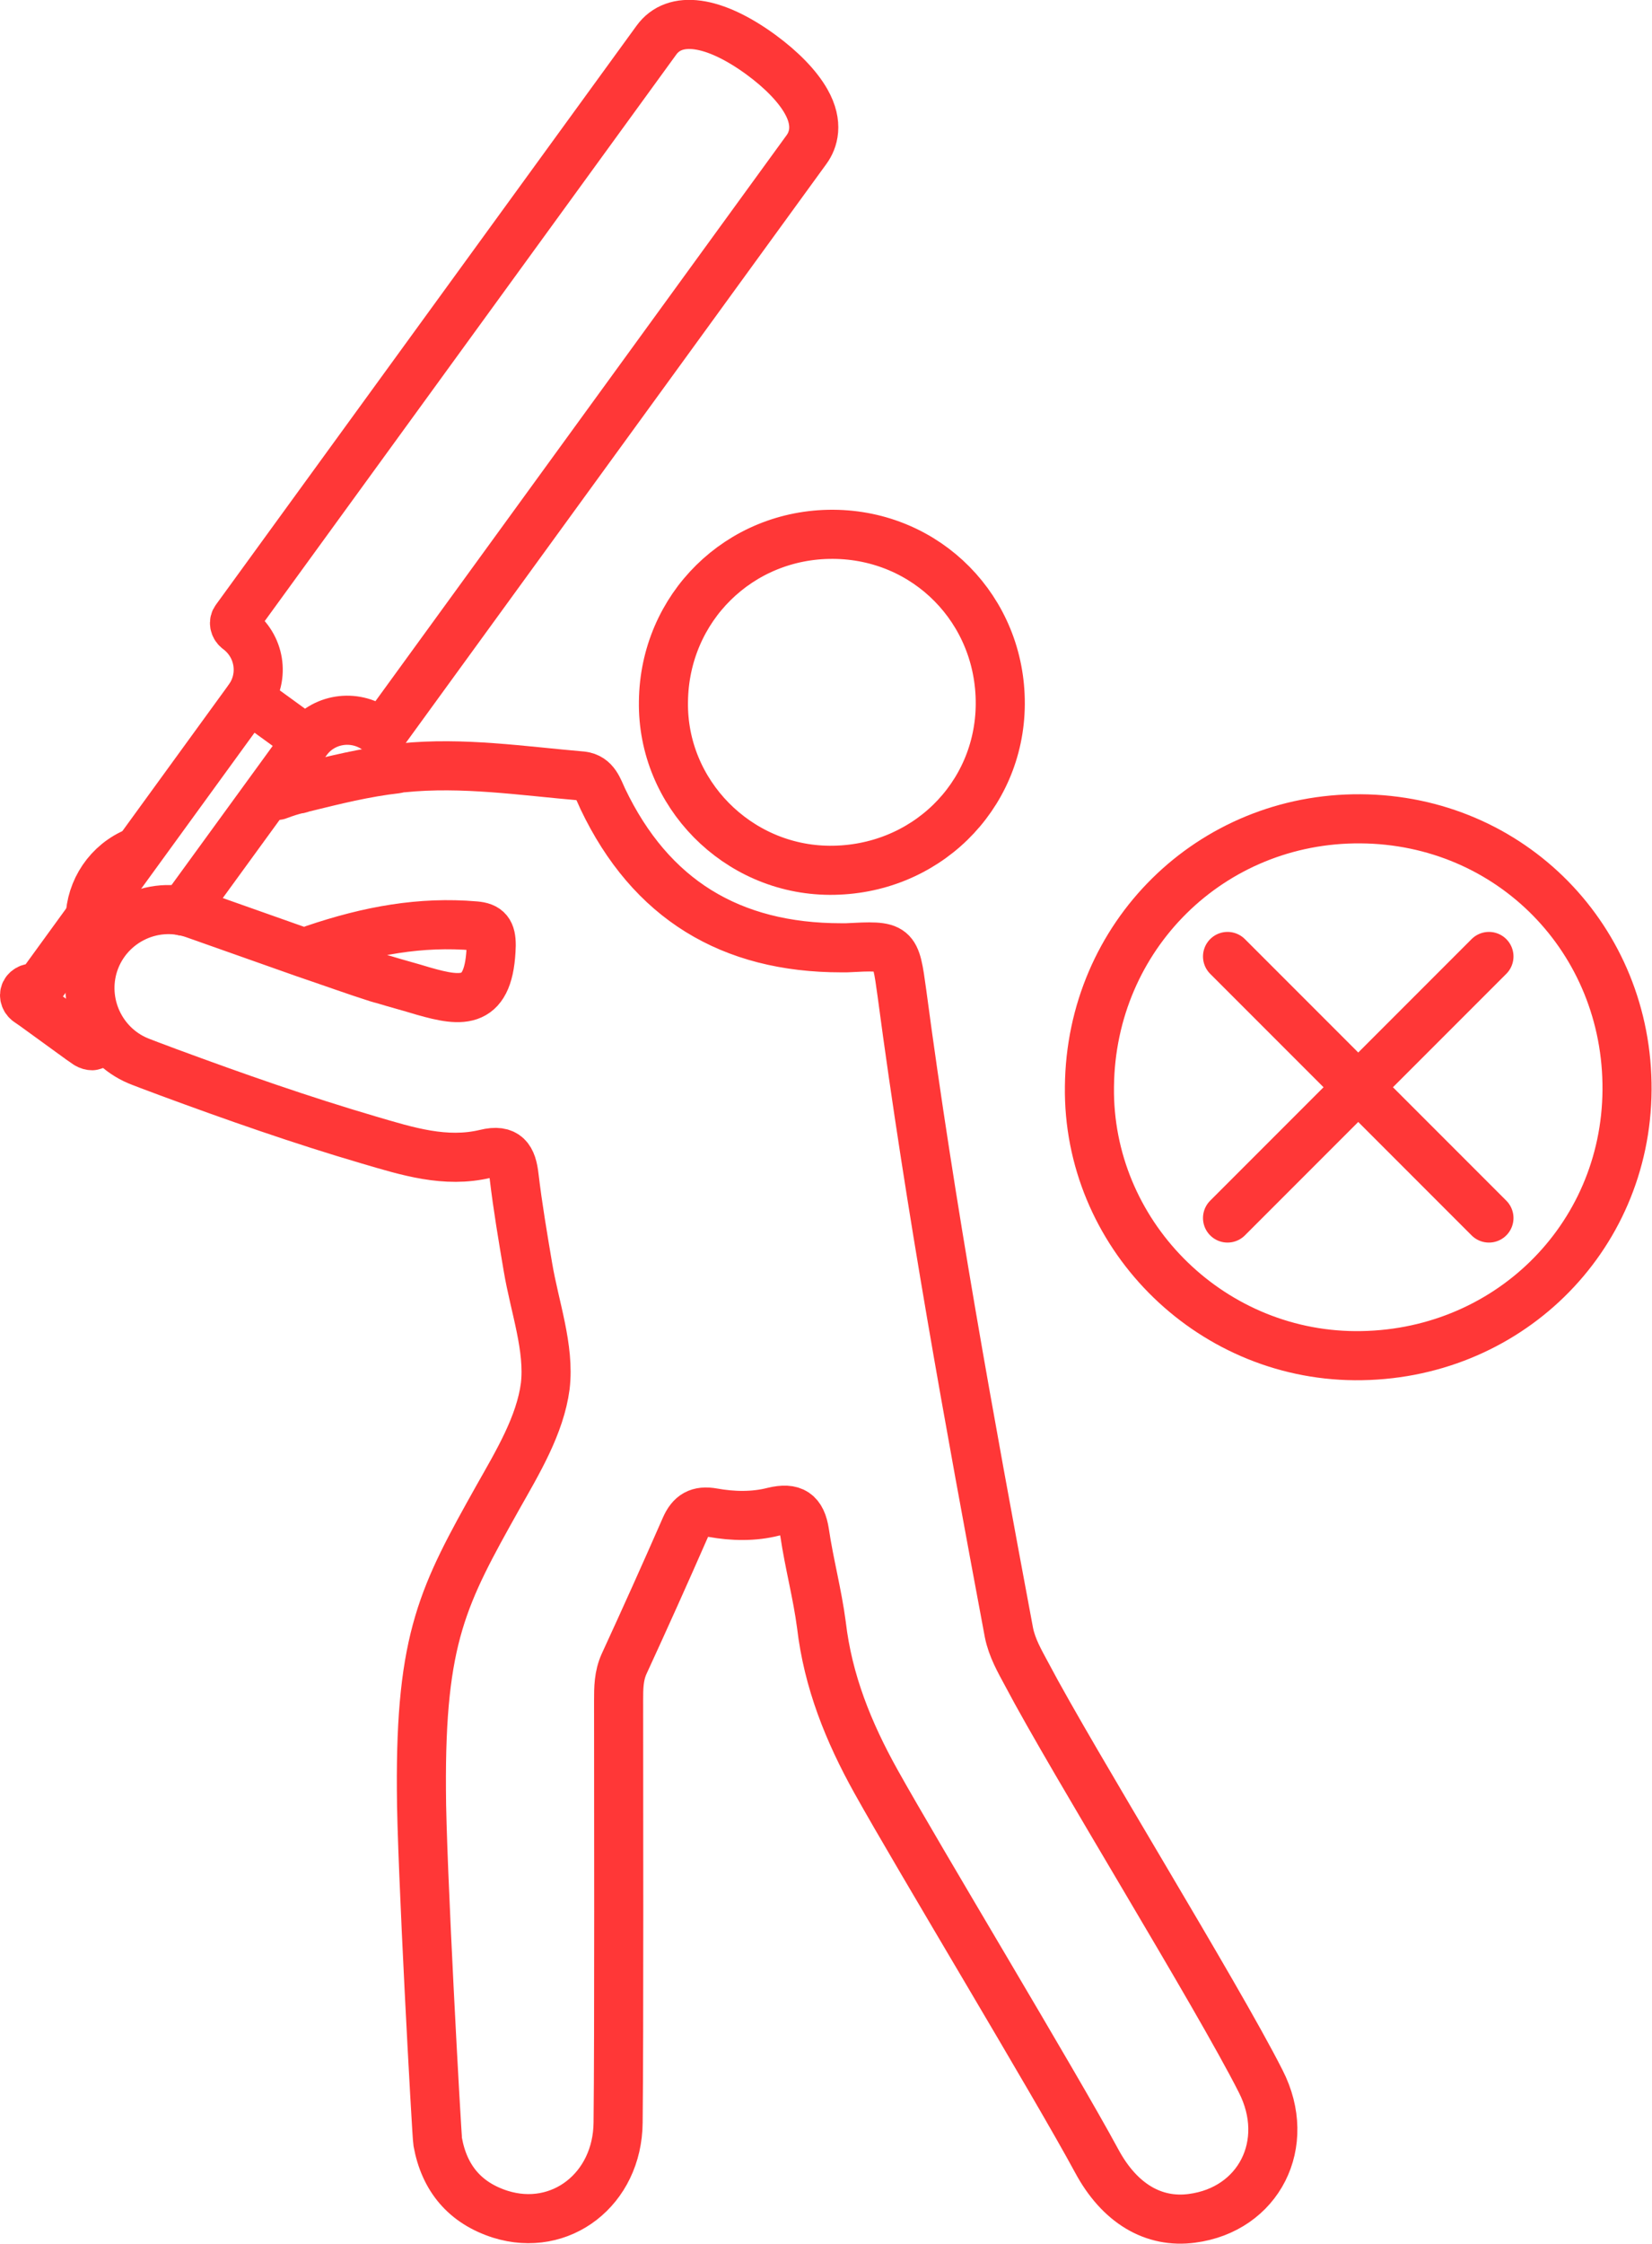 <?xml version="1.0" encoding="utf-8"?>
<!-- Generator: Adobe Illustrator 25.4.1, SVG Export Plug-In . SVG Version: 6.00 Build 0)  -->
<svg version="1.1" id="Capa_1" xmlns="http://www.w3.org/2000/svg" xmlns:xlink="http://www.w3.org/1999/xlink" x="0px" y="0px"
	 viewBox="0 0 324.2 440.1" style="enable-background:new 0 0 324.2 440.1;" xml:space="preserve">
<style type="text/css">
	.st0{fill:none;stroke:#FF3737;stroke-width:9.633;stroke-linecap:round;stroke-linejoin:round;stroke-miterlimit:10;}
</style>
<path class="st0" d="M267,160.6c29.5,0.2,52.5,23.7,52.3,53.2c-0.2,29.3-23.8,52.3-53.4,52.1c-28.9-0.2-52.5-24.1-52.1-52.8
	C214.1,183.6,237.6,160.4,267,160.6z"/>
<g>
	<line class="st0" x1="240.9" y1="238.9" x2="292.2" y2="187.6"/>
	<line class="st0" x1="240.9" y1="187.6" x2="292.2" y2="238.9"/>
</g>
<g>
	<path class="st0" d="M163.5,104.8c18.4,0.1,32.9,14.8,32.8,33.3c-0.1,18.3-14.9,32.7-33.5,32.6c-18.1-0.1-32.9-15.1-32.6-33.1
		C130.4,119.2,145.1,104.7,163.5,104.8z"/>
	<path class="st0" d="M25.8,167.5c-5.3,2.6-8.4,8.1-8.1,13.8"/>
	<path class="st0" d="M61.6,186.2c10.9-3.7,21-5.5,31.6-4.6c2.5,0.2,3.2,1.2,3.2,3.8c-0.3,11.8-5.6,11.2-13.3,9
		c-2.6-0.8-5.3-1.5-7.9-2.3c-0.4-0.1-0.8-0.2-1.1-0.3c-4.4-1.4-8.8-3-14.4-4.9l-21.5-7.6c-8.4-3-17.6,1.8-20,10.4l0,0
		c-2.1,7.7,2,15.8,9.5,18.6c2.3,0.9,4.3,1.6,5.3,2c13,4.8,26.1,9.4,39.4,13.3c7.5,2.2,15,4.6,22.9,2.7c4.1-1,5.2,0.9,5.6,4.5
		c0.7,5.9,1.7,11.8,2.7,17.7c1.3,7.8,4.3,15.9,3.4,23.4c-1,7.6-5.4,14.9-9.3,21.8c-10.7,19.1-15.2,27.4-15,57.4
		c0,13.7,3,67.9,3.2,69c1.3,7.2,5.4,12,12.3,14.2c11.8,3.7,23-4.9,23.1-18c0.2-16.9,0.1-65.8,0.1-82.7c0-2.5,0-4.9,1.1-7.3
		c4.1-8.9,8.1-17.8,12-26.7c1.1-2.5,2.6-3.4,5.4-2.9c3.9,0.7,8,0.8,11.9-0.2c3.8-0.9,5.5,0.2,6.1,4.1c0.9,6.1,2.5,12,3.3,18.1
		c1.3,11.1,5.3,21,10.7,30.7c8.3,14.9,35.2,59.4,43.3,74.4c4.5,8.4,11.2,12.3,18.7,11.3c13.1-1.7,19.8-14.6,13.5-26.9
		c-8.6-17-37-62.9-45.9-79.8c-1.4-2.6-2.9-5.2-3.5-8.2c-7.8-41.7-15.4-83.3-21-125.4c-1.3-9.4-1.2-9.4-10.9-8.9c-0.3,0-0.7,0-1,0
		c-21.7,0-37.4-9.5-46.8-29.2c-0.9-1.9-1.5-4.2-4.1-4.5c-11.7-1-23.4-2.8-35.2-1.6c-0.4,0-0.8,0.1-1.2,0.2
		c-6.2,0.7-12.2,2.2-18.3,3.7c-0.4,0.1-0.8,0.3-1.2,0.3c-0.9,0.2-2.2,0.6-3.8,1.2"/>
</g>
<g>
	<path class="st0" d="M35.9,178.7l24.3-33.4l0,0l0,0c3.2-4.4,9.3-5.3,13.7-2.2c0.3,0.2,0.7,0.3,1,0.3c0.4-0.1,0.7-0.2,0.9-0.6
		l82.5-113.5l0,0c1.3-1.8,2.4-5-0.1-9.4c-1.7-3-4.8-6.2-8.9-9.2c-9.2-6.7-16.9-7.8-20.5-2.8l0,0L46.3,121.4c-0.5,0.6-0.3,1.5,0.3,2
		c4.4,3.2,5.4,9.3,2.2,13.7L7.3,194.2l-0.2-0.1c-0.6-0.5-1.5-0.3-2,0.3s-0.3,1.5,0.3,2l1.3,0.9l0,0l0,0l9.1,6.6l0,0l0,0l1.3,0.9
		c0.3,0.2,0.7,0.3,1,0.3c0.4-0.1,0.7-0.2,0.9-0.6"/>
	<line class="st0" x1="48.9" y1="137" x2="60.2" y2="145.2"/>
</g>
</svg>
